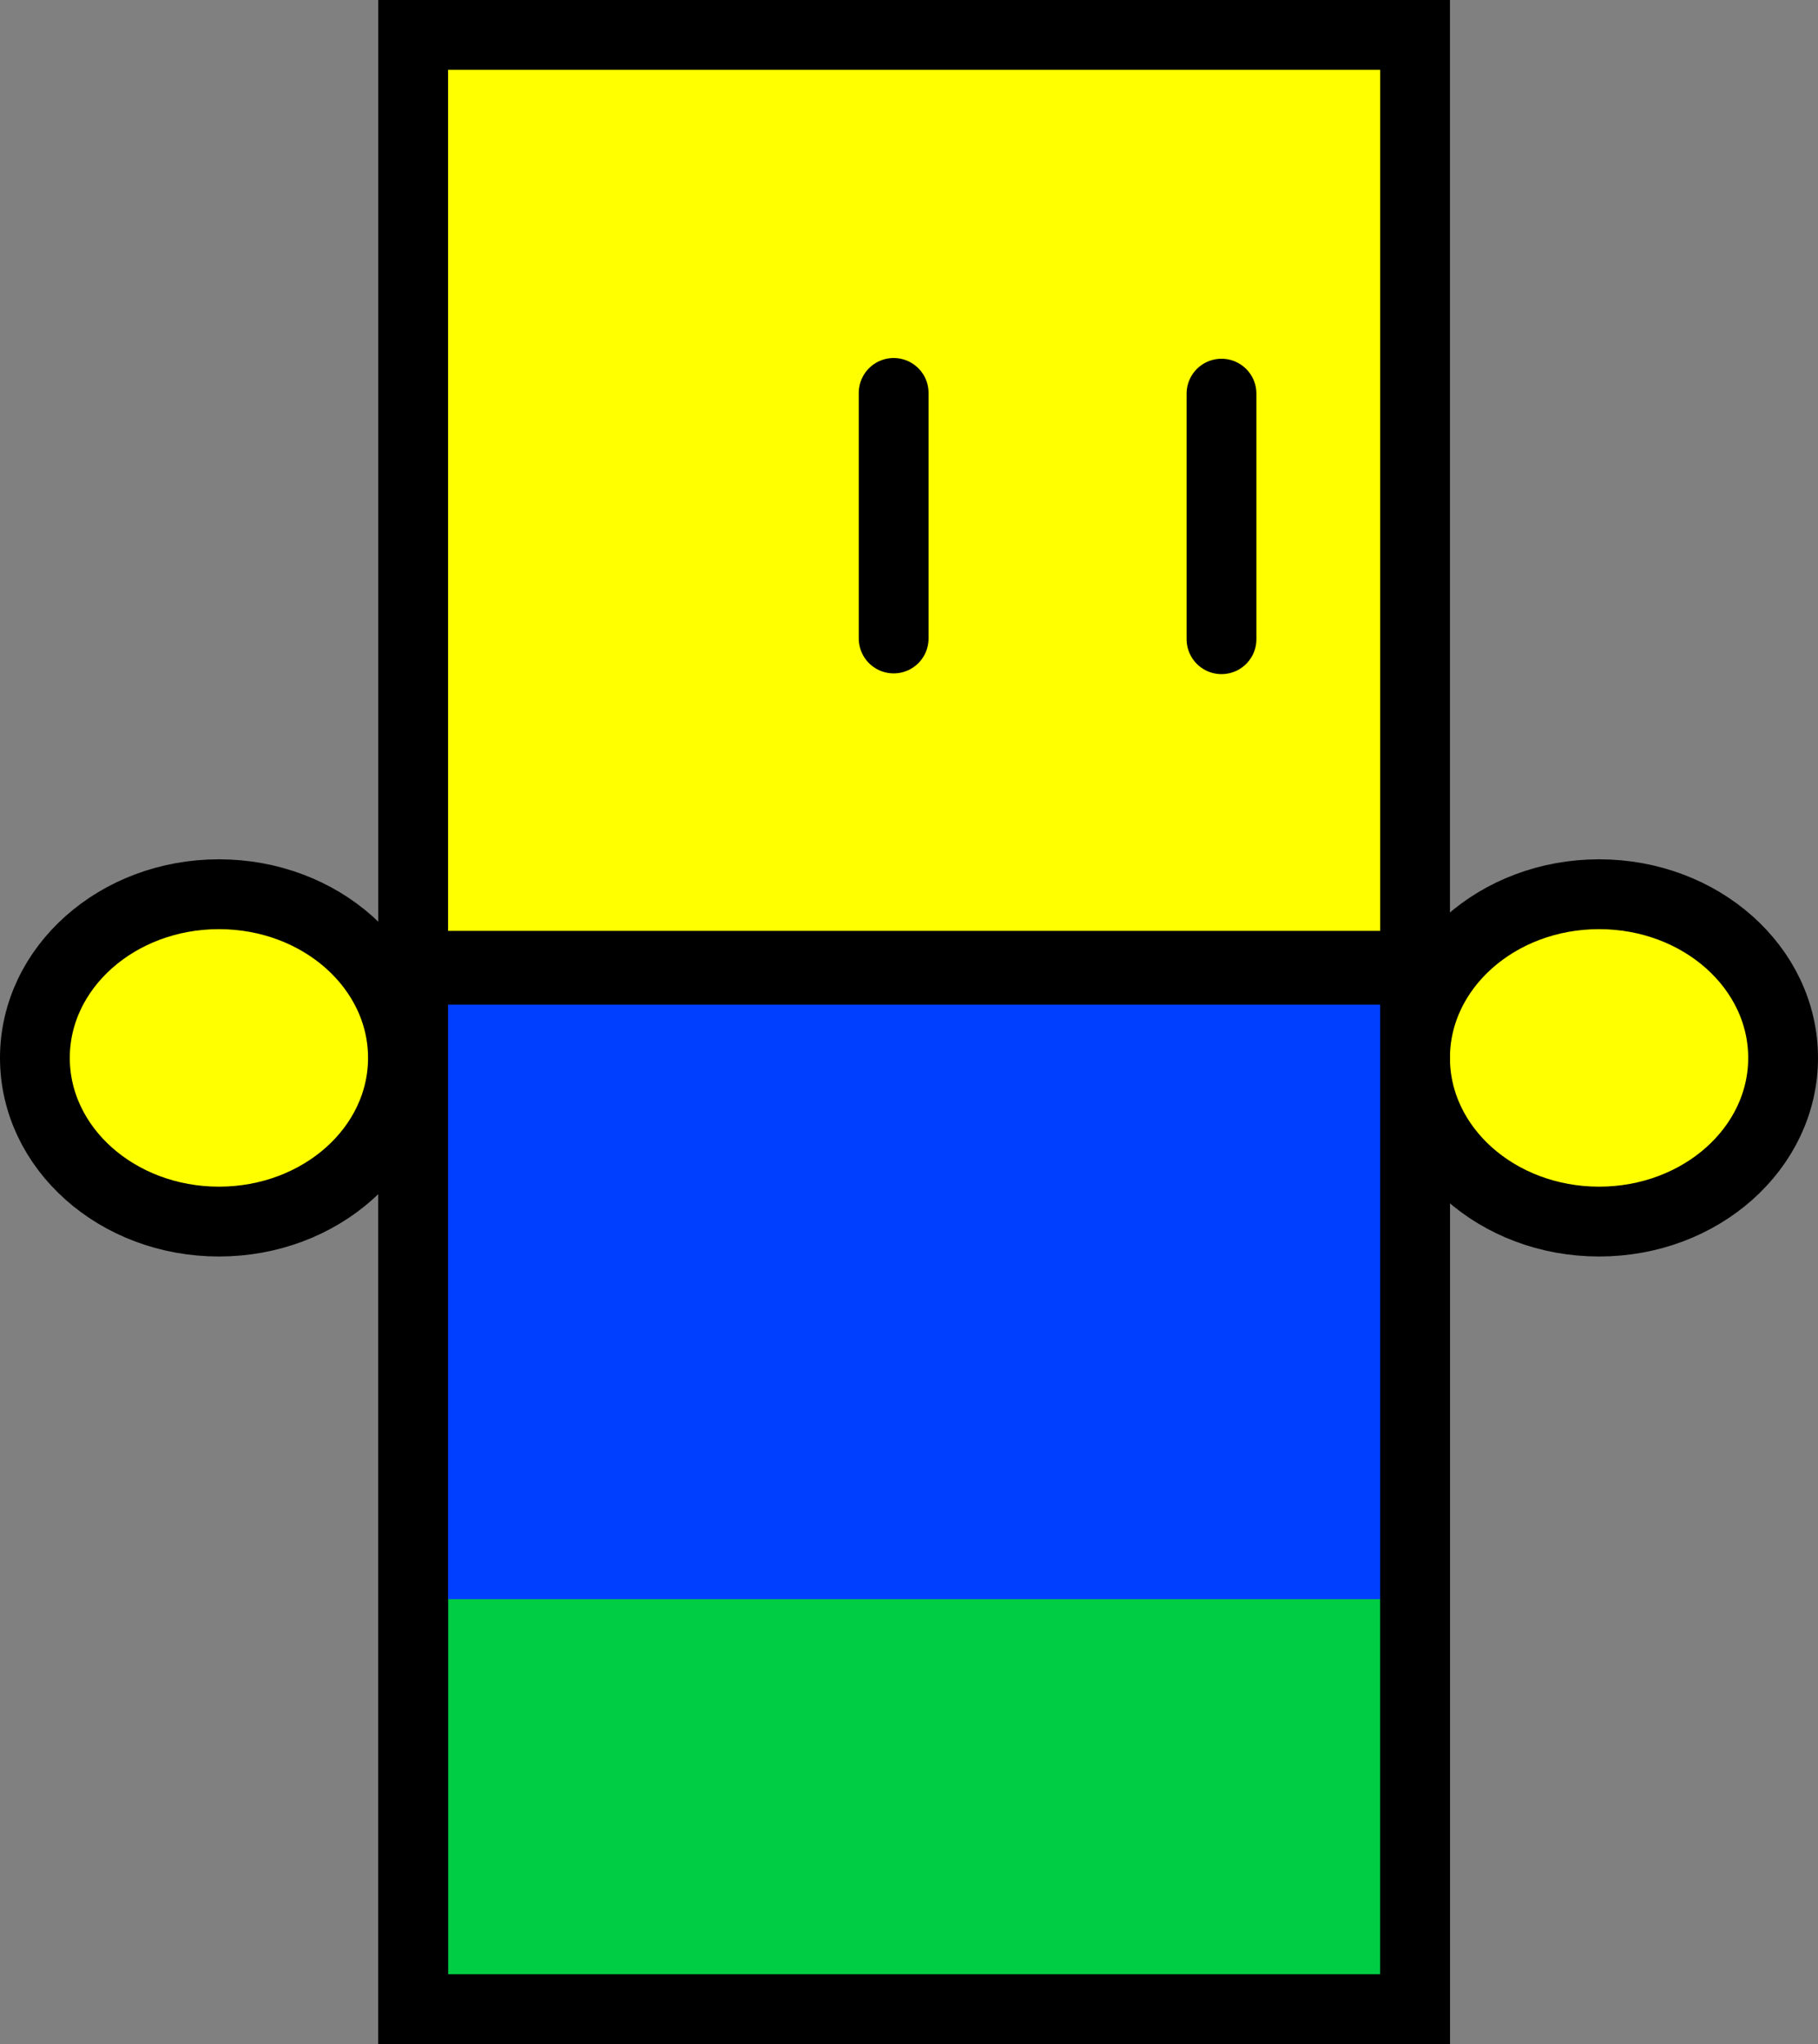 <svg version="1.1" xmlns="http://www.w3.org/2000/svg" xmlns:xlink="http://www.w3.org/1999/xlink" width="52.093" height="58.538" viewBox="0,0,52.093,58.538"><rect x="0" y="0" width="52.093" height="58.538" fill="#808080" stroke="none"/><g transform="translate(-212.741,-151.989)"><g data-paper-data="{&quot;isPaintingLayer&quot;:true}" fill-rule="nonzero" stroke="#000000" stroke-linejoin="miter" stroke-miterlimit="10" stroke-dasharray="" stroke-dashoffset="0" style="mix-blend-mode: normal"><path d="M224.58,209.526v-29.769h28.708v29.769z" fill="#00cc44" stroke-width="2" stroke-linecap="butt"/><path d="M224.287,182.283c0,2.589 -2.361,4.687 -5.273,4.687c-2.912,0 -5.273,-2.098 -5.273,-4.687c0,-2.589 2.361,-4.687 5.273,-4.687c2.912,0 5.273,2.098 5.273,4.687z" fill="#ffff00" stroke-width="2" stroke-linecap="butt"/><path d="M263.834,182.283c0,2.589 -2.361,4.687 -5.273,4.687c-2.912,0 -5.273,-2.098 -5.273,-4.687c0,-2.589 2.361,-4.687 5.273,-4.687c2.912,0 5.273,2.098 5.273,4.687z" fill="#ffff00" stroke-width="2" stroke-linecap="butt"/><path d="M224.58,179.646v-26.658h28.708v26.658z" fill="#ffff00" stroke-width="2" stroke-linecap="butt"/><path d="M238.348,170.272v-7.031" fill="#ffd499" stroke-width="2" stroke-linecap="round"/><path d="M247.742,163.262v7.031" fill="#ffd499" stroke-width="2" stroke-linecap="round"/><path d="M224.58,197.783v-18.025h28.708v18.025z" fill="#003fff" stroke-width="0" stroke-linecap="butt"/><path d="M224.58,209.526v-29.769h28.708v29.769z" fill="none" stroke-width="2" stroke-linecap="butt"/></g></g></svg>